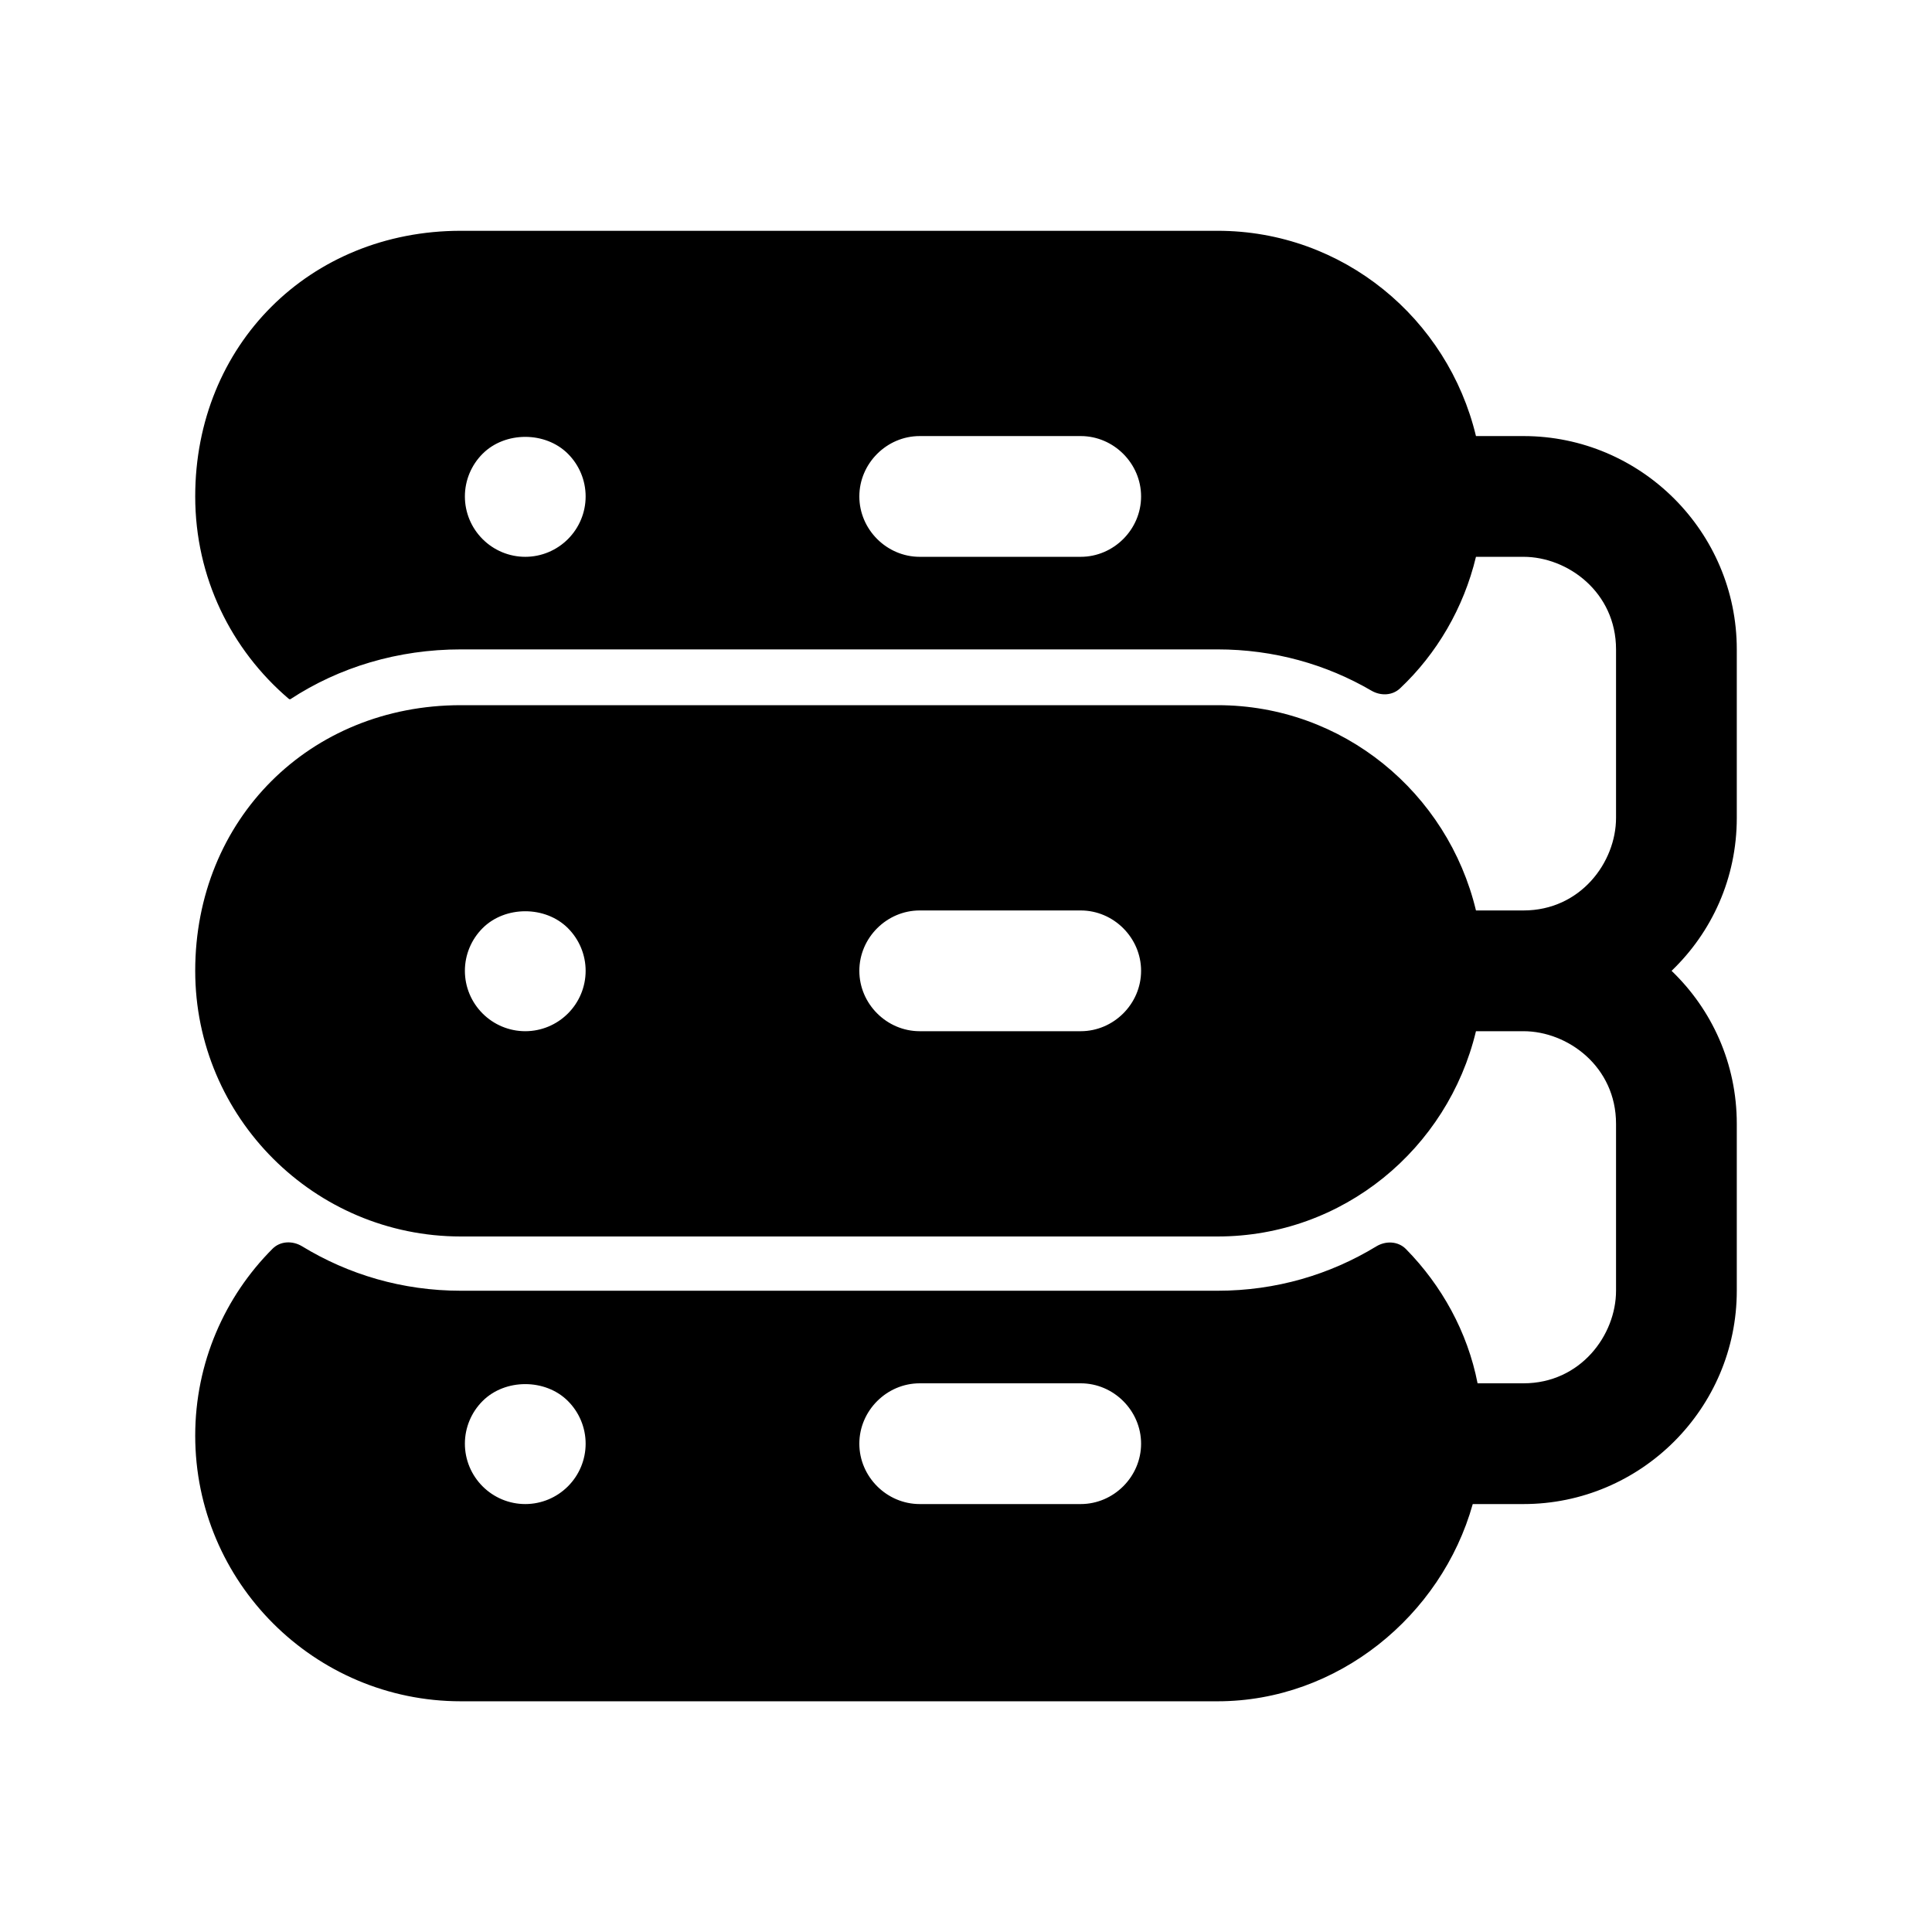 <svg width="24" height="24" viewBox="0 0 24 24" fill="none" xmlns="http://www.w3.org/2000/svg">
<path fill-rule="evenodd" clip-rule="evenodd" d="M13.425 18.684H11.425C11.015 18.684 10.675 18.344 10.675 17.934C10.675 17.524 11.015 17.184 11.425 17.184H13.425C13.835 17.184 14.175 17.524 14.175 17.934C14.175 18.344 13.835 18.684 13.425 18.684ZM7.055 18.464C6.915 18.604 6.725 18.684 6.525 18.684C6.325 18.684 6.135 18.604 5.995 18.464C5.855 18.324 5.775 18.134 5.775 17.934C5.775 17.734 5.855 17.544 5.995 17.404C6.275 17.124 6.775 17.124 7.055 17.404C7.195 17.544 7.275 17.734 7.275 17.934C7.275 18.134 7.195 18.324 7.055 18.464ZM13.425 12.81H11.425C11.015 12.81 10.675 12.47 10.675 12.06C10.675 11.65 11.015 11.31 11.425 11.31H13.425C13.835 11.31 14.175 11.65 14.175 12.06C14.175 12.47 13.835 12.81 13.425 12.81ZM7.055 12.59C6.915 12.73 6.725 12.81 6.525 12.81C6.325 12.81 6.135 12.73 5.995 12.59C5.855 12.45 5.775 12.26 5.775 12.06C5.775 11.86 5.855 11.67 5.995 11.53C6.275 11.25 6.775 11.25 7.055 11.53C7.195 11.67 7.275 11.86 7.275 12.06C7.275 12.26 7.195 12.45 7.055 12.59ZM13.425 6.917H11.425C11.015 6.917 10.675 6.577 10.675 6.167C10.675 5.757 11.015 5.417 11.425 5.417H13.425C13.835 5.417 14.175 5.757 14.175 6.167C14.175 6.577 13.835 6.917 13.425 6.917ZM7.055 6.697C6.915 6.837 6.725 6.917 6.525 6.917C6.325 6.917 6.135 6.837 5.995 6.697C5.855 6.557 5.775 6.367 5.775 6.167C5.775 5.967 5.855 5.777 5.995 5.637C6.275 5.357 6.775 5.357 7.055 5.637C7.195 5.777 7.275 5.967 7.275 6.167C7.275 6.367 7.195 6.557 7.055 6.697ZM21.575 8.067C21.575 6.607 20.385 5.417 18.925 5.417H18.335C17.985 3.957 16.685 2.867 15.125 2.867H5.725C3.845 2.867 2.425 4.287 2.425 6.167C2.425 7.174 2.872 8.071 3.587 8.681C3.592 8.685 3.599 8.687 3.605 8.687C4.215 8.287 4.945 8.067 5.725 8.067H15.125C15.825 8.067 16.477 8.253 17.037 8.58C17.151 8.646 17.296 8.642 17.392 8.551C17.847 8.123 18.183 7.552 18.335 6.917H18.925C19.475 6.917 20.075 7.357 20.075 8.067V10.16C20.075 10.71 19.635 11.31 18.925 11.31H18.335C17.985 9.85 16.685 8.76 15.125 8.76H5.725C3.845 8.76 2.425 10.18 2.425 12.06C2.425 13.88 3.905 15.36 5.725 15.36H15.125C16.685 15.36 17.985 14.27 18.335 12.81H18.925C19.475 12.81 20.075 13.25 20.075 13.96V16.034C20.075 16.584 19.635 17.184 18.925 17.184H18.355C18.23 16.544 17.908 15.967 17.466 15.517C17.369 15.418 17.216 15.411 17.097 15.483C16.52 15.834 15.851 16.034 15.125 16.034H5.725C4.999 16.034 4.328 15.833 3.751 15.481C3.633 15.41 3.481 15.416 3.385 15.513C2.793 16.106 2.425 16.928 2.425 17.834C2.425 19.654 3.905 21.134 5.725 21.134H15.125C16.615 21.134 17.905 20.074 18.295 18.684H18.925C20.385 18.684 21.575 17.494 21.575 16.034V13.96C21.575 13.21 21.265 12.54 20.765 12.06C21.265 11.58 21.575 10.91 21.575 10.16V8.067Z" fill="black"/>
</svg>